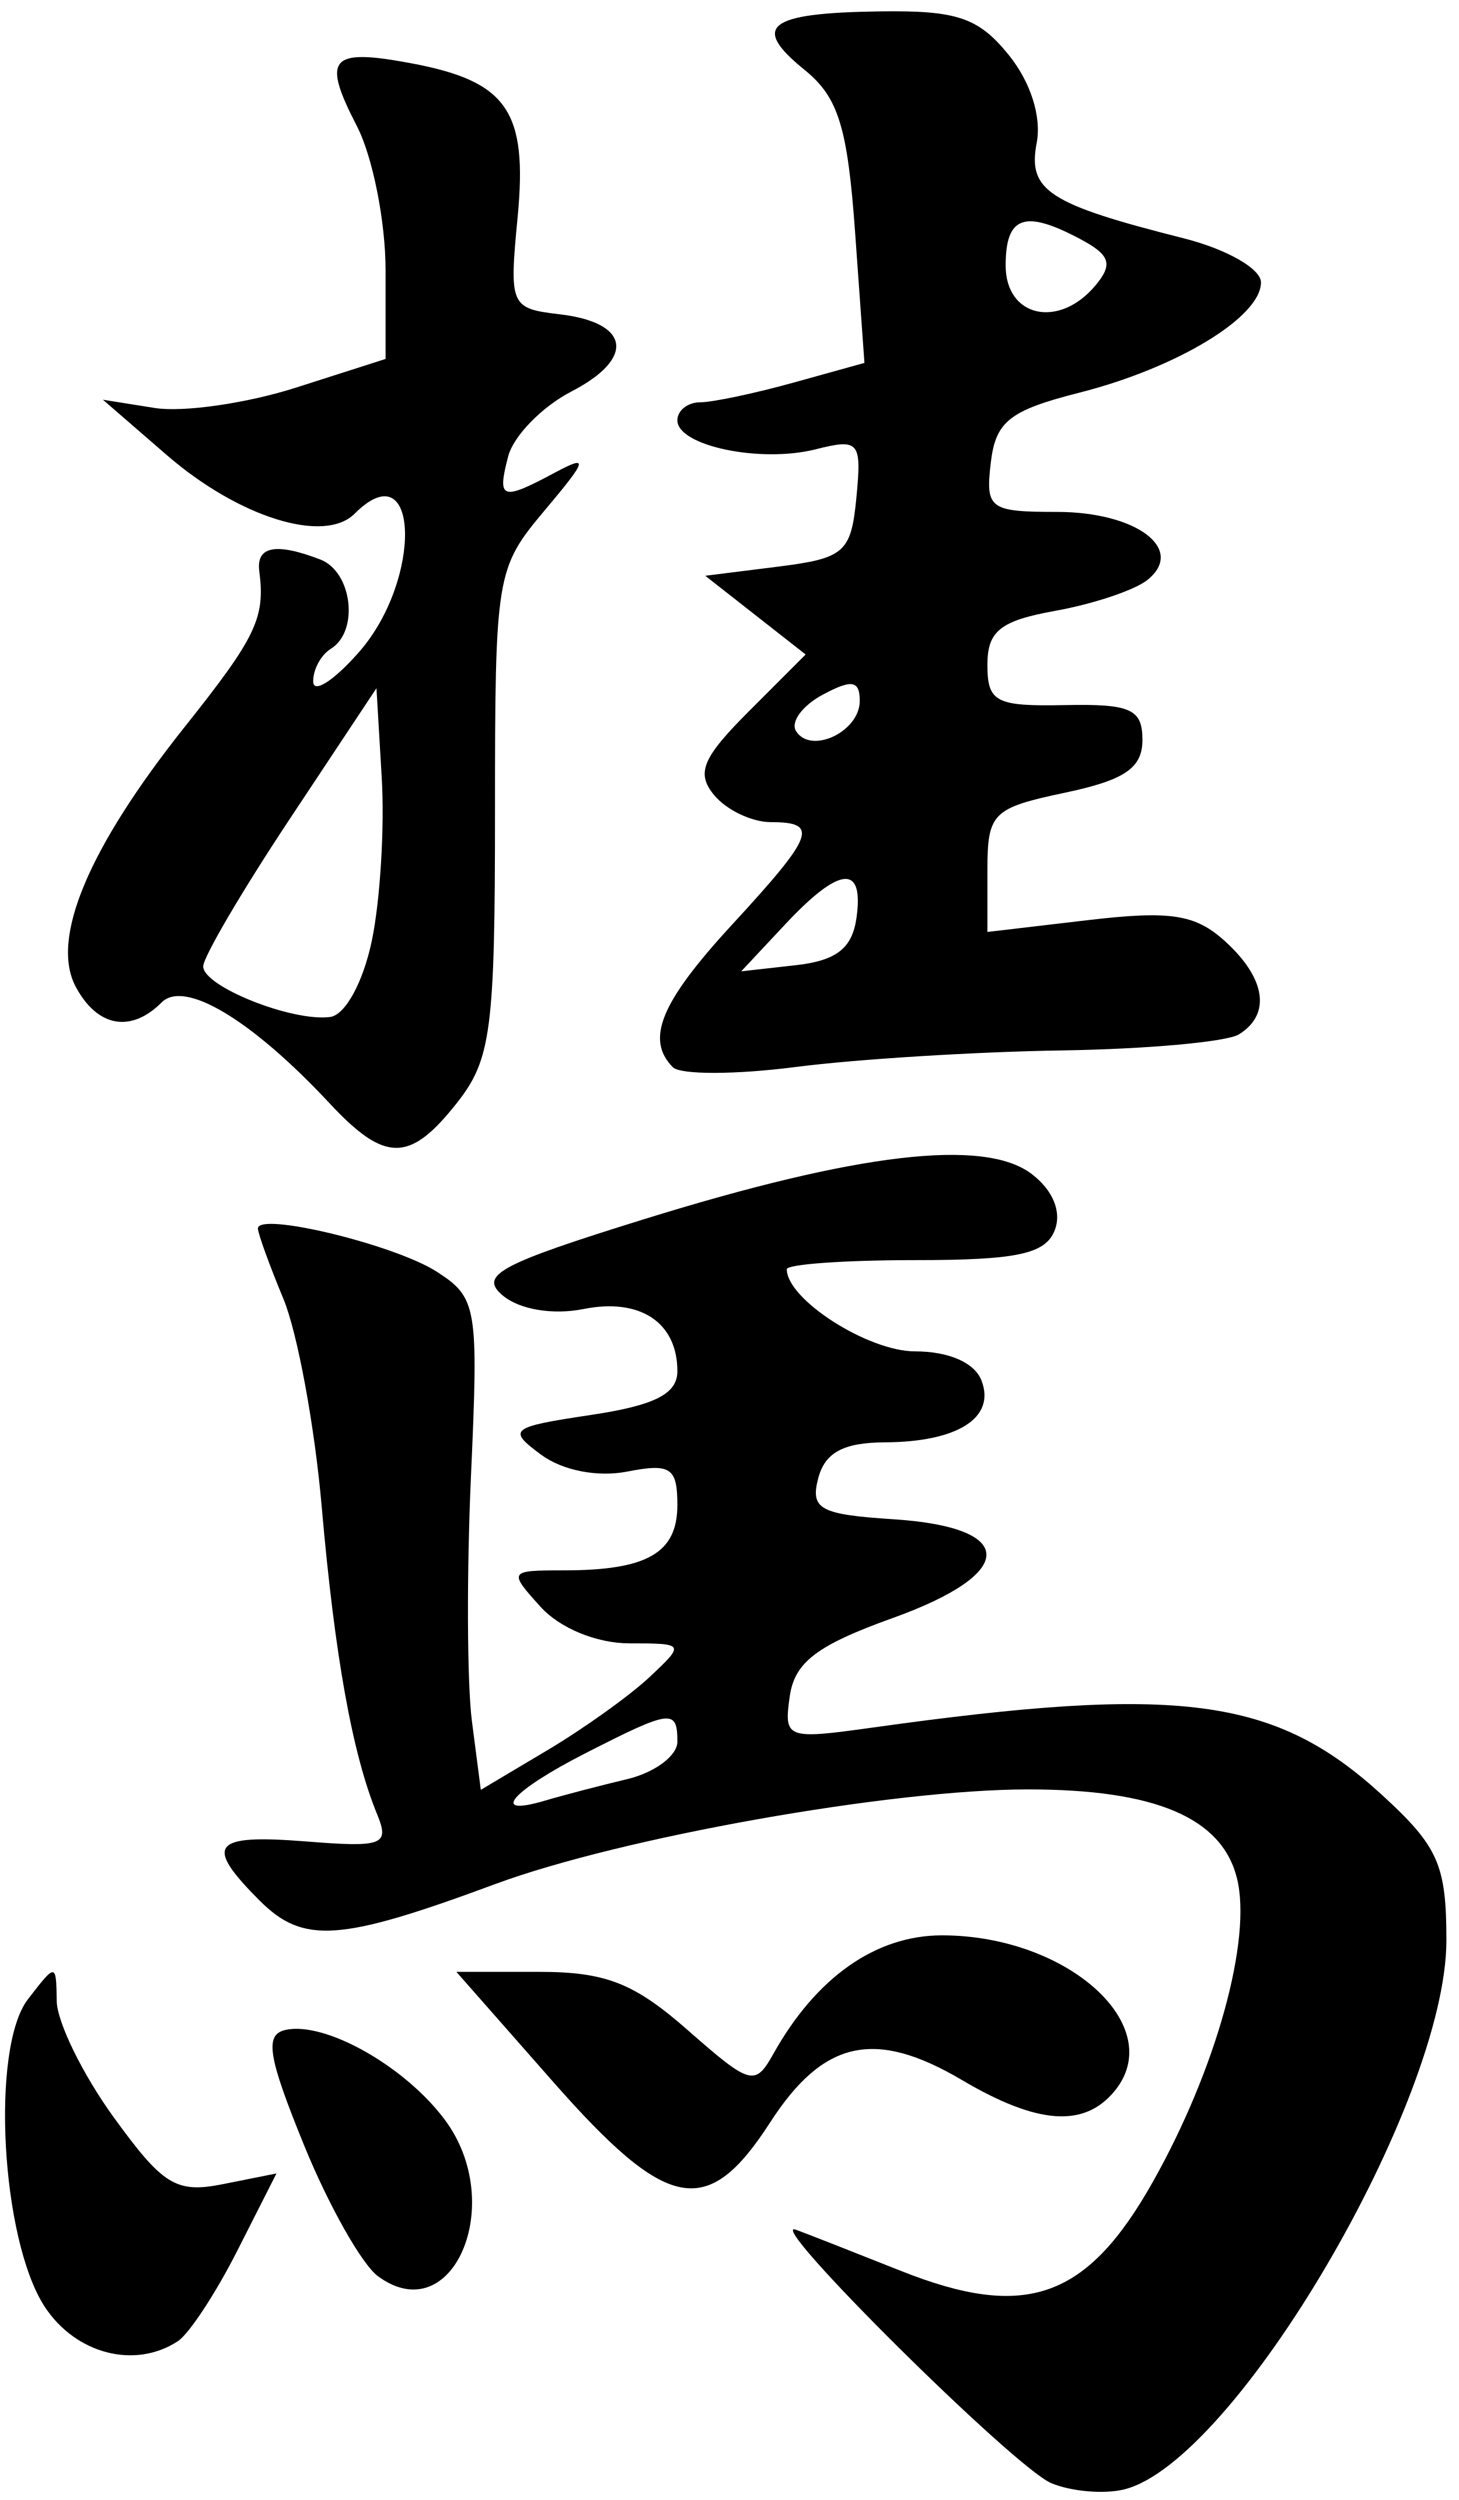 <svg width="80" height="137" viewBox="0 0 80 137"  xmlns="http://www.w3.org/2000/svg">
<path d="M57.642 136.068C55.618 135.221 41.792 121.504 43.647 122.183C44.2 122.385 46.793 123.402 49.41 124.442C56.253 127.161 59.602 125.974 63.22 119.547C66.69 113.383 68.662 106.257 67.823 102.913C66.99 99.596 63.338 98.05 56.345 98.054C48.84 98.058 34.057 100.686 27.152 103.242C18.632 106.397 16.629 106.538 14.241 104.15C11.163 101.072 11.617 100.495 16.792 100.906C21.003 101.241 21.37 101.1 20.677 99.413C19.321 96.117 18.353 90.742 17.639 82.551C17.255 78.151 16.311 73.033 15.542 71.179C14.772 69.324 14.142 67.587 14.142 67.317C14.142 66.389 21.648 68.203 23.952 69.687C26.159 71.109 26.242 71.606 25.825 80.863C25.585 86.191 25.608 92.244 25.876 94.314L26.364 98.077L30.003 95.913C32.005 94.723 34.53 92.917 35.614 91.9C37.562 90.074 37.547 90.051 34.519 90.051C32.722 90.051 30.703 89.223 29.642 88.051C27.869 86.092 27.895 86.051 30.905 86.051C35.489 86.051 37.142 85.102 37.142 82.469C37.142 80.422 36.769 80.174 34.392 80.638C32.761 80.957 30.837 80.578 29.663 79.709C27.803 78.331 27.969 78.199 32.413 77.533C35.902 77.01 37.142 76.382 37.142 75.137C37.142 72.464 35.098 71.11 31.999 71.73C30.322 72.065 28.5 71.764 27.578 70.998C26.236 69.884 27.355 69.279 35.326 66.805C47.032 63.173 53.956 62.362 56.555 64.32C57.731 65.207 58.224 66.394 57.836 67.406C57.333 68.717 55.776 69.051 50.173 69.051C46.306 69.051 43.142 69.276 43.142 69.551C43.142 71.202 47.594 74.051 50.173 74.051C52.031 74.051 53.443 74.671 53.819 75.652C54.601 77.688 52.517 79.016 48.509 79.036C46.251 79.047 45.233 79.596 44.866 81.001C44.422 82.698 44.954 82.989 48.99 83.251C55.806 83.692 55.782 86.212 48.938 88.667C44.794 90.154 43.569 91.087 43.303 92.957C42.975 95.27 43.119 95.325 47.803 94.671C64.731 92.304 69.925 92.993 75.806 98.382C78.864 101.185 79.309 102.192 79.309 106.326C79.309 115.165 67.714 134.91 61.642 136.411C60.542 136.683 58.742 136.529 57.642 136.068ZM34.392 97.49C35.905 97.129 37.142 96.208 37.142 95.442C37.142 93.631 36.803 93.673 32.102 96.071C28.021 98.153 26.803 99.584 29.892 98.666C30.855 98.38 32.88 97.851 34.392 97.49ZM2.453 126.403C0.053 122.739 -0.522 112.209 1.533 109.551C3.072 107.56 3.079 107.56 3.11 109.651C3.129 110.806 4.53 113.667 6.227 116.009C8.943 119.758 9.661 120.197 12.235 119.682L15.159 119.098L13.016 123.324C11.838 125.649 10.371 127.882 9.758 128.286C7.405 129.835 4.153 128.996 2.453 126.403ZM20.727 124.732C19.842 124.082 18.017 120.851 16.672 117.551C14.689 112.686 14.497 111.491 15.656 111.233C17.83 110.75 22.23 113.237 24.408 116.181C27.806 120.775 24.812 127.73 20.727 124.732ZM30.306 114.051L25.024 108.051H29.549C33.21 108.051 34.766 108.66 37.71 111.244C41.157 114.271 41.402 114.338 42.415 112.528C44.755 108.348 48.028 106.051 51.646 106.051C58.552 106.051 64.062 111.032 61.102 114.599C59.436 116.606 56.875 116.416 52.74 113.976C47.971 111.162 45.144 111.787 42.229 116.301C38.789 121.628 36.614 121.217 30.306 114.051ZM18.067 60.453C13.803 55.885 10.12 53.673 8.865 54.928C7.176 56.617 5.337 56.284 4.154 54.074C2.751 51.452 4.839 46.474 10.129 39.83C14.048 34.908 14.55 33.862 14.217 31.301C14.039 29.931 15.123 29.722 17.561 30.658C19.316 31.332 19.703 34.586 18.142 35.551C17.592 35.891 17.156 36.705 17.174 37.36C17.193 38.015 18.316 37.288 19.674 35.745C23.198 31.739 22.98 24.613 19.441 28.152C17.778 29.815 13.085 28.349 9.142 24.934L5.642 21.903L8.484 22.356C10.046 22.605 13.534 22.102 16.234 21.239L21.142 19.669V14.81C21.142 12.138 20.434 8.582 19.568 6.908C17.63 3.159 18.09 2.631 22.563 3.47C27.817 4.456 28.941 6.085 28.382 11.904C27.916 16.757 27.98 16.904 30.695 17.223C34.552 17.676 34.847 19.635 31.333 21.452C29.718 22.287 28.156 23.889 27.863 25.011C27.245 27.372 27.505 27.462 30.424 25.9C32.297 24.898 32.224 25.165 29.858 27.977C27.202 31.134 27.142 31.496 27.142 44.493C27.142 56.422 26.93 58.051 25.07 60.416C22.472 63.718 21.121 63.725 18.067 60.453ZM20.389 51.546C20.847 49.349 21.092 45.337 20.932 42.632L20.642 37.712L15.892 44.87C13.28 48.806 11.142 52.445 11.142 52.956C11.142 54.055 16.014 55.997 18.099 55.728C18.93 55.621 19.912 53.827 20.389 51.546ZM36.892 58.479C35.383 56.946 36.229 54.912 40.142 50.667C44.656 45.77 44.928 45.051 42.265 45.051C41.232 45.051 39.836 44.387 39.163 43.576C38.16 42.367 38.501 41.538 41.057 38.983L44.175 35.864L41.423 33.708L38.671 31.551L42.657 31.051C46.31 30.593 46.669 30.277 46.958 27.265C47.254 24.187 47.112 24.02 44.708 24.624C41.679 25.384 37.142 24.429 37.142 23.032C37.142 22.492 37.705 22.048 38.392 22.045C39.08 22.042 41.388 21.555 43.521 20.963L47.399 19.886L46.89 12.774C46.474 6.958 45.97 5.33 44.12 3.832C41.155 1.431 42.078 0.712 48.24 0.624C52.473 0.563 53.647 0.959 55.307 3.007C56.513 4.495 57.118 6.398 56.843 7.835C56.344 10.444 57.49 11.187 64.892 13.055C67.257 13.652 69.142 14.725 69.142 15.474C69.142 17.369 64.553 20.154 59.191 21.515C55.351 22.49 54.593 23.089 54.326 25.36C54.029 27.88 54.26 28.051 57.953 28.051C62.322 28.051 65.034 30.097 62.904 31.788C62.21 32.339 59.955 33.094 57.892 33.466C54.847 34.014 54.142 34.572 54.142 36.432C54.142 38.475 54.604 38.714 58.392 38.637C62.001 38.564 62.642 38.852 62.642 40.546C62.642 42.087 61.673 42.746 58.392 43.438C54.411 44.278 54.142 44.548 54.142 47.702V51.068L59.659 50.42C64.172 49.889 65.537 50.098 67.159 51.566C69.411 53.604 69.709 55.582 67.931 56.681C67.265 57.093 62.877 57.489 58.181 57.561C53.485 57.633 46.942 58.041 43.642 58.466C40.342 58.892 37.305 58.9 36.892 58.479ZM46.962 50.301C47.382 47.34 46.049 47.455 43.066 50.638L40.642 53.226L43.642 52.889C45.864 52.639 46.725 51.967 46.962 50.301ZM47.142 38.409C47.142 37.284 46.711 37.211 45.114 38.066C43.999 38.663 43.338 39.559 43.646 40.057C44.454 41.364 47.142 40.097 47.142 38.409ZM60.084 15.621C61.032 14.479 60.869 13.975 59.272 13.121C56.185 11.468 55.142 11.83 55.142 14.551C55.142 17.397 58.082 18.034 60.084 15.621Z" />
</svg>
